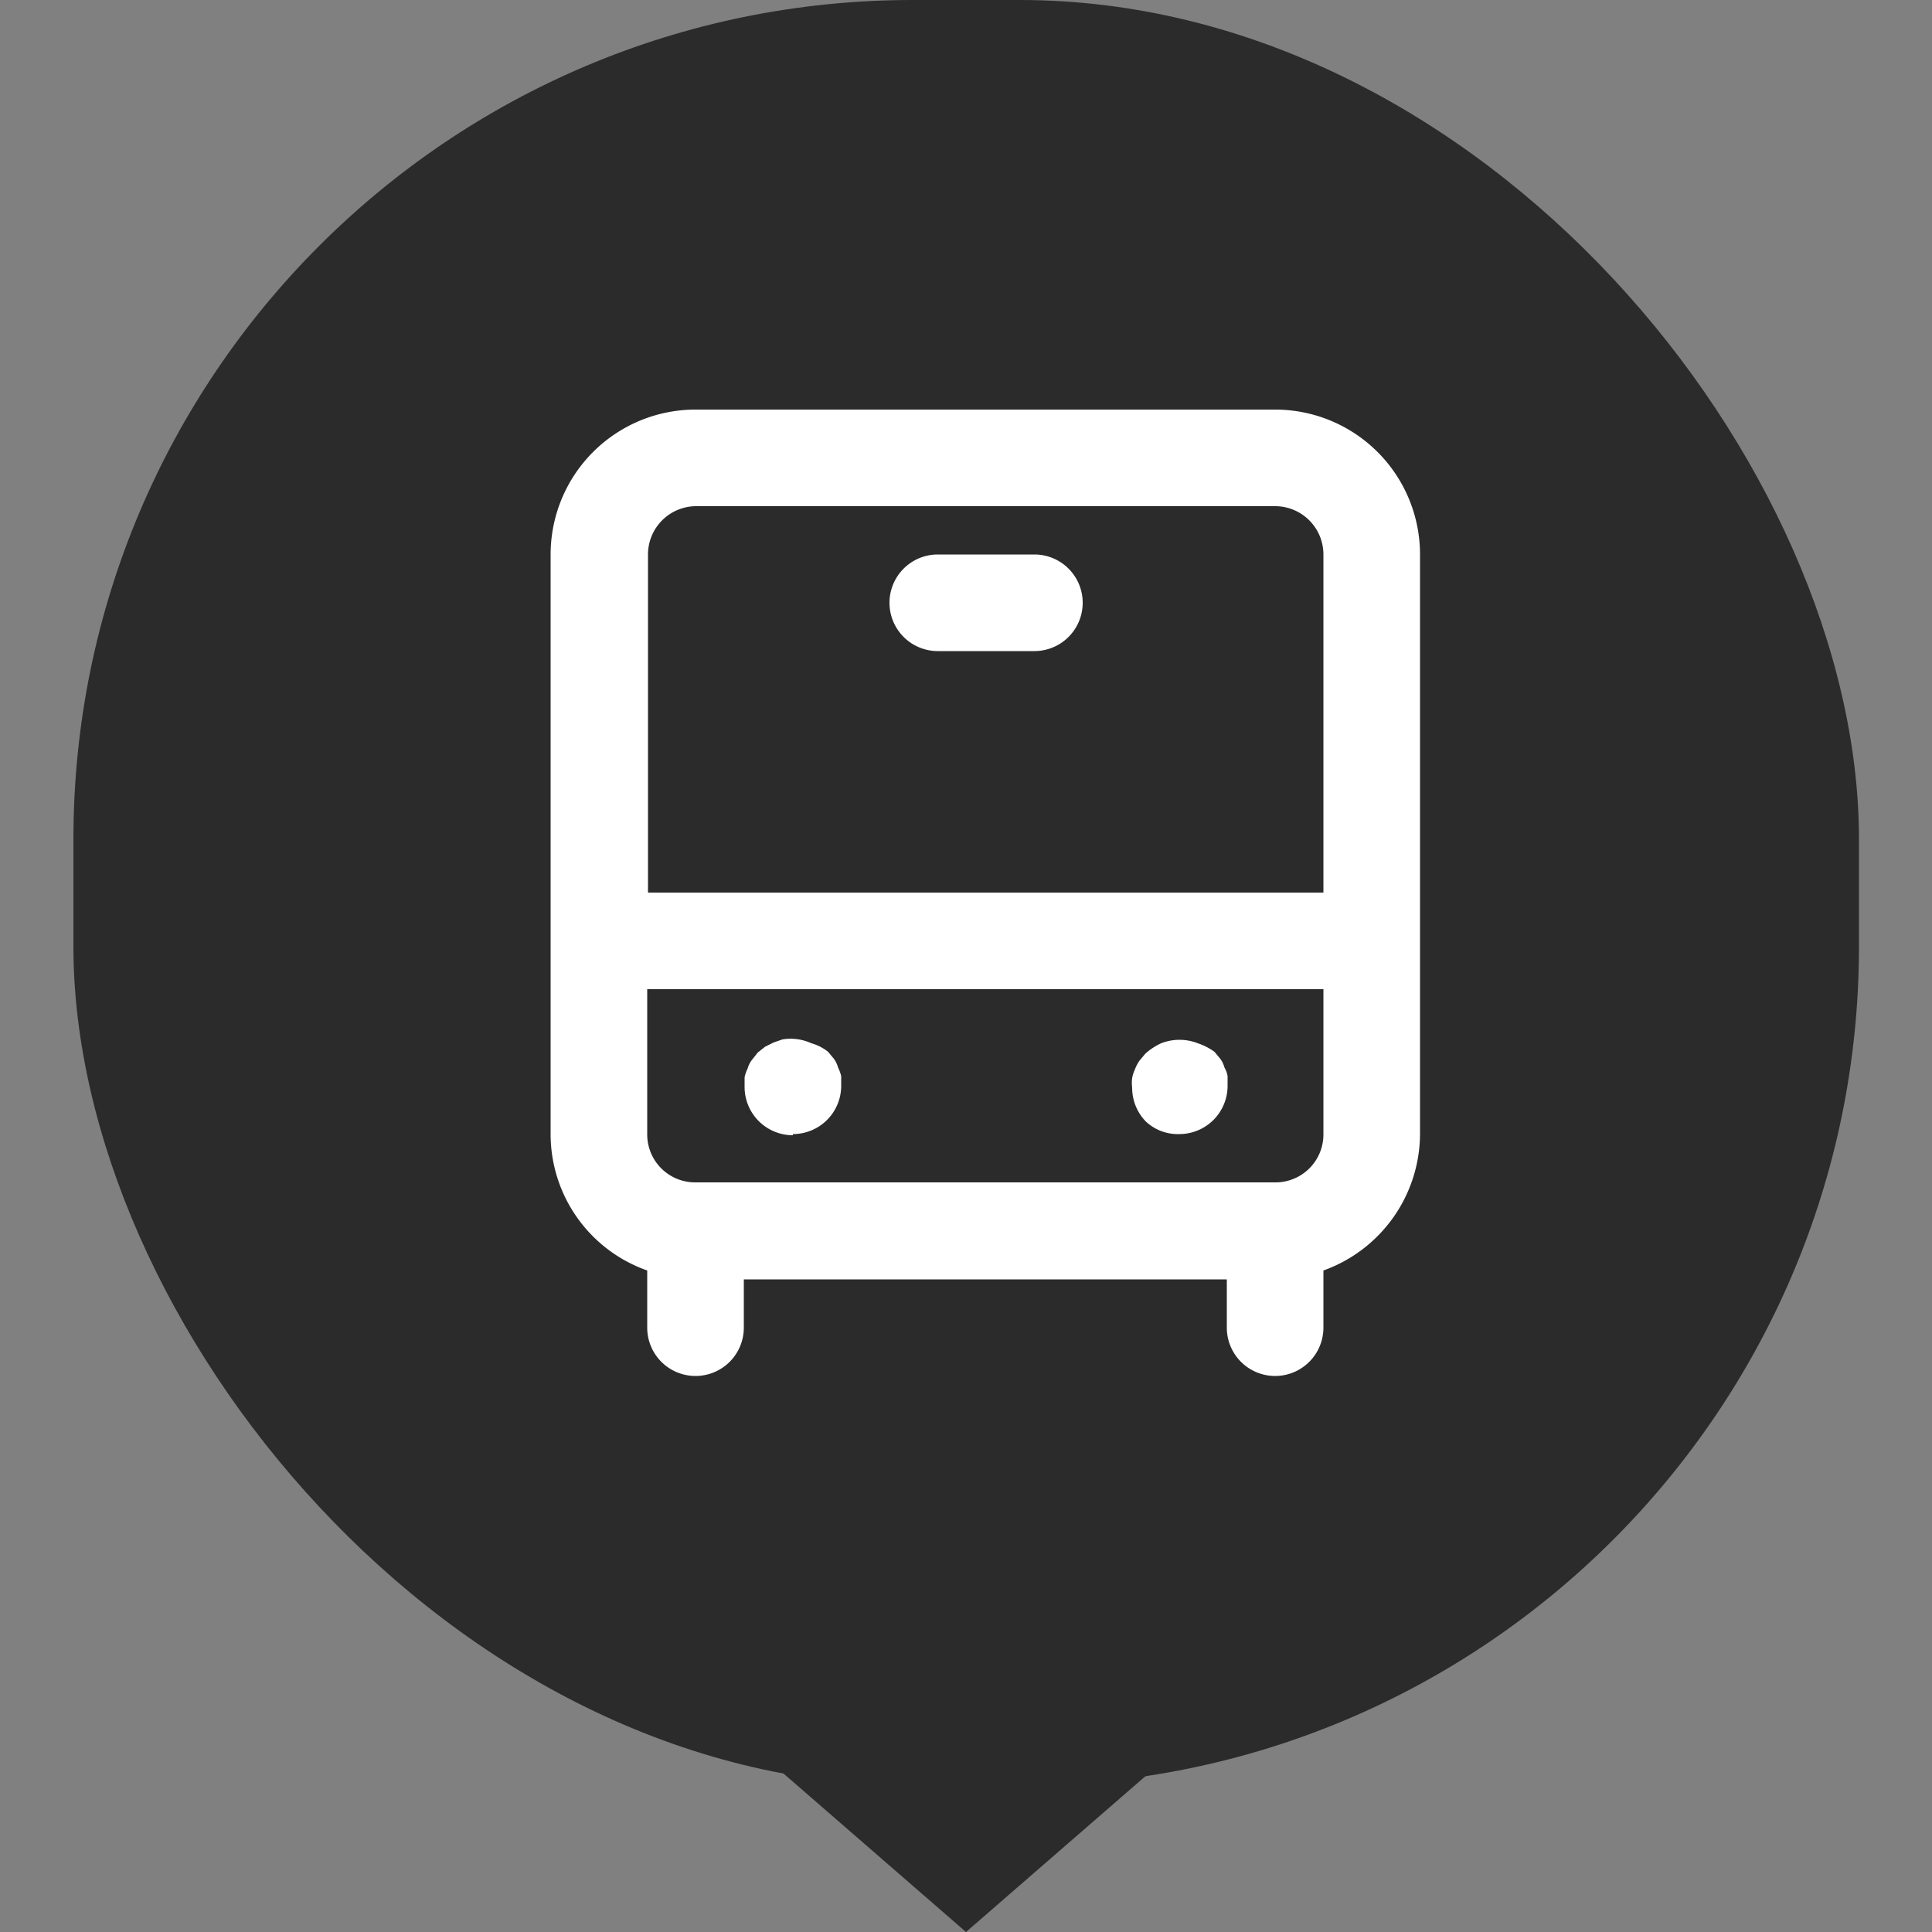 <svg id="Layer_1" data-name="Layer 1" xmlns="http://www.w3.org/2000/svg" width="50" height="50" viewBox="0 0 50 50">
  <rect x="0" y="0" width="50" height="50" fill="#808080" stroke="none"/>
  <rect x="1.9" width="46.21" height="46.21" rx="21.72" style="fill: #2b2b2b"/>
  <polygon points="25 44.46 31.38 44.46 28.19 47.23 25 50 21.81 47.23 18.62 44.46 25 44.46" style="fill: #2b2b2b"/>
  <path d="M20.52,29.35a1.25,1.25,0,0,0,1.25-1.25v-.25a1,1,0,0,0-.08-.22.7.7,0,0,0-.11-.23l-.15-.18A1.22,1.22,0,0,0,21,27a1.3,1.3,0,0,0-.75-.1l-.23.08-.22.11-.19.15-.15.19a.65.65,0,0,0-.11.22,1,1,0,0,0-.08.23v.25a1.25,1.25,0,0,0,1.25,1.25Zm10,0a1.25,1.25,0,0,0,1.25-1.25v-.25a.65.65,0,0,0-.08-.22.7.7,0,0,0-.11-.23l-.15-.18A1.62,1.62,0,0,0,31,27a1.3,1.3,0,0,0-.95,0,1.62,1.62,0,0,0-.41.27l-.15.18a1,1,0,0,0-.12.23.94.94,0,0,0-.07.22,1,1,0,0,0,0,.25,1.25,1.25,0,0,0,.36.88A1.21,1.21,0,0,0,30.52,29.35Zm-3.75-15h-2.5a1.25,1.25,0,1,0,0,2.5h2.5a1.25,1.25,0,1,0,0-2.5ZM33,10.6H18a3.75,3.75,0,0,0-3.75,3.75v15a3.74,3.74,0,0,0,2.5,3.53v1.48a1.25,1.25,0,0,0,2.5,0V33.11h12.5v1.25a1.25,1.25,0,1,0,2.5,0V32.88a3.77,3.77,0,0,0,2.5-3.53v-15A3.75,3.75,0,0,0,33,10.6Zm1.25,18.75A1.24,1.24,0,0,1,33,30.6H18a1.24,1.24,0,0,1-1.25-1.25V25.6h17.5Zm0-6.25H16.77V14.35A1.25,1.25,0,0,1,18,13.1H33a1.25,1.25,0,0,1,1.25,1.25Z" style="fill: #fff"/>
</svg>
